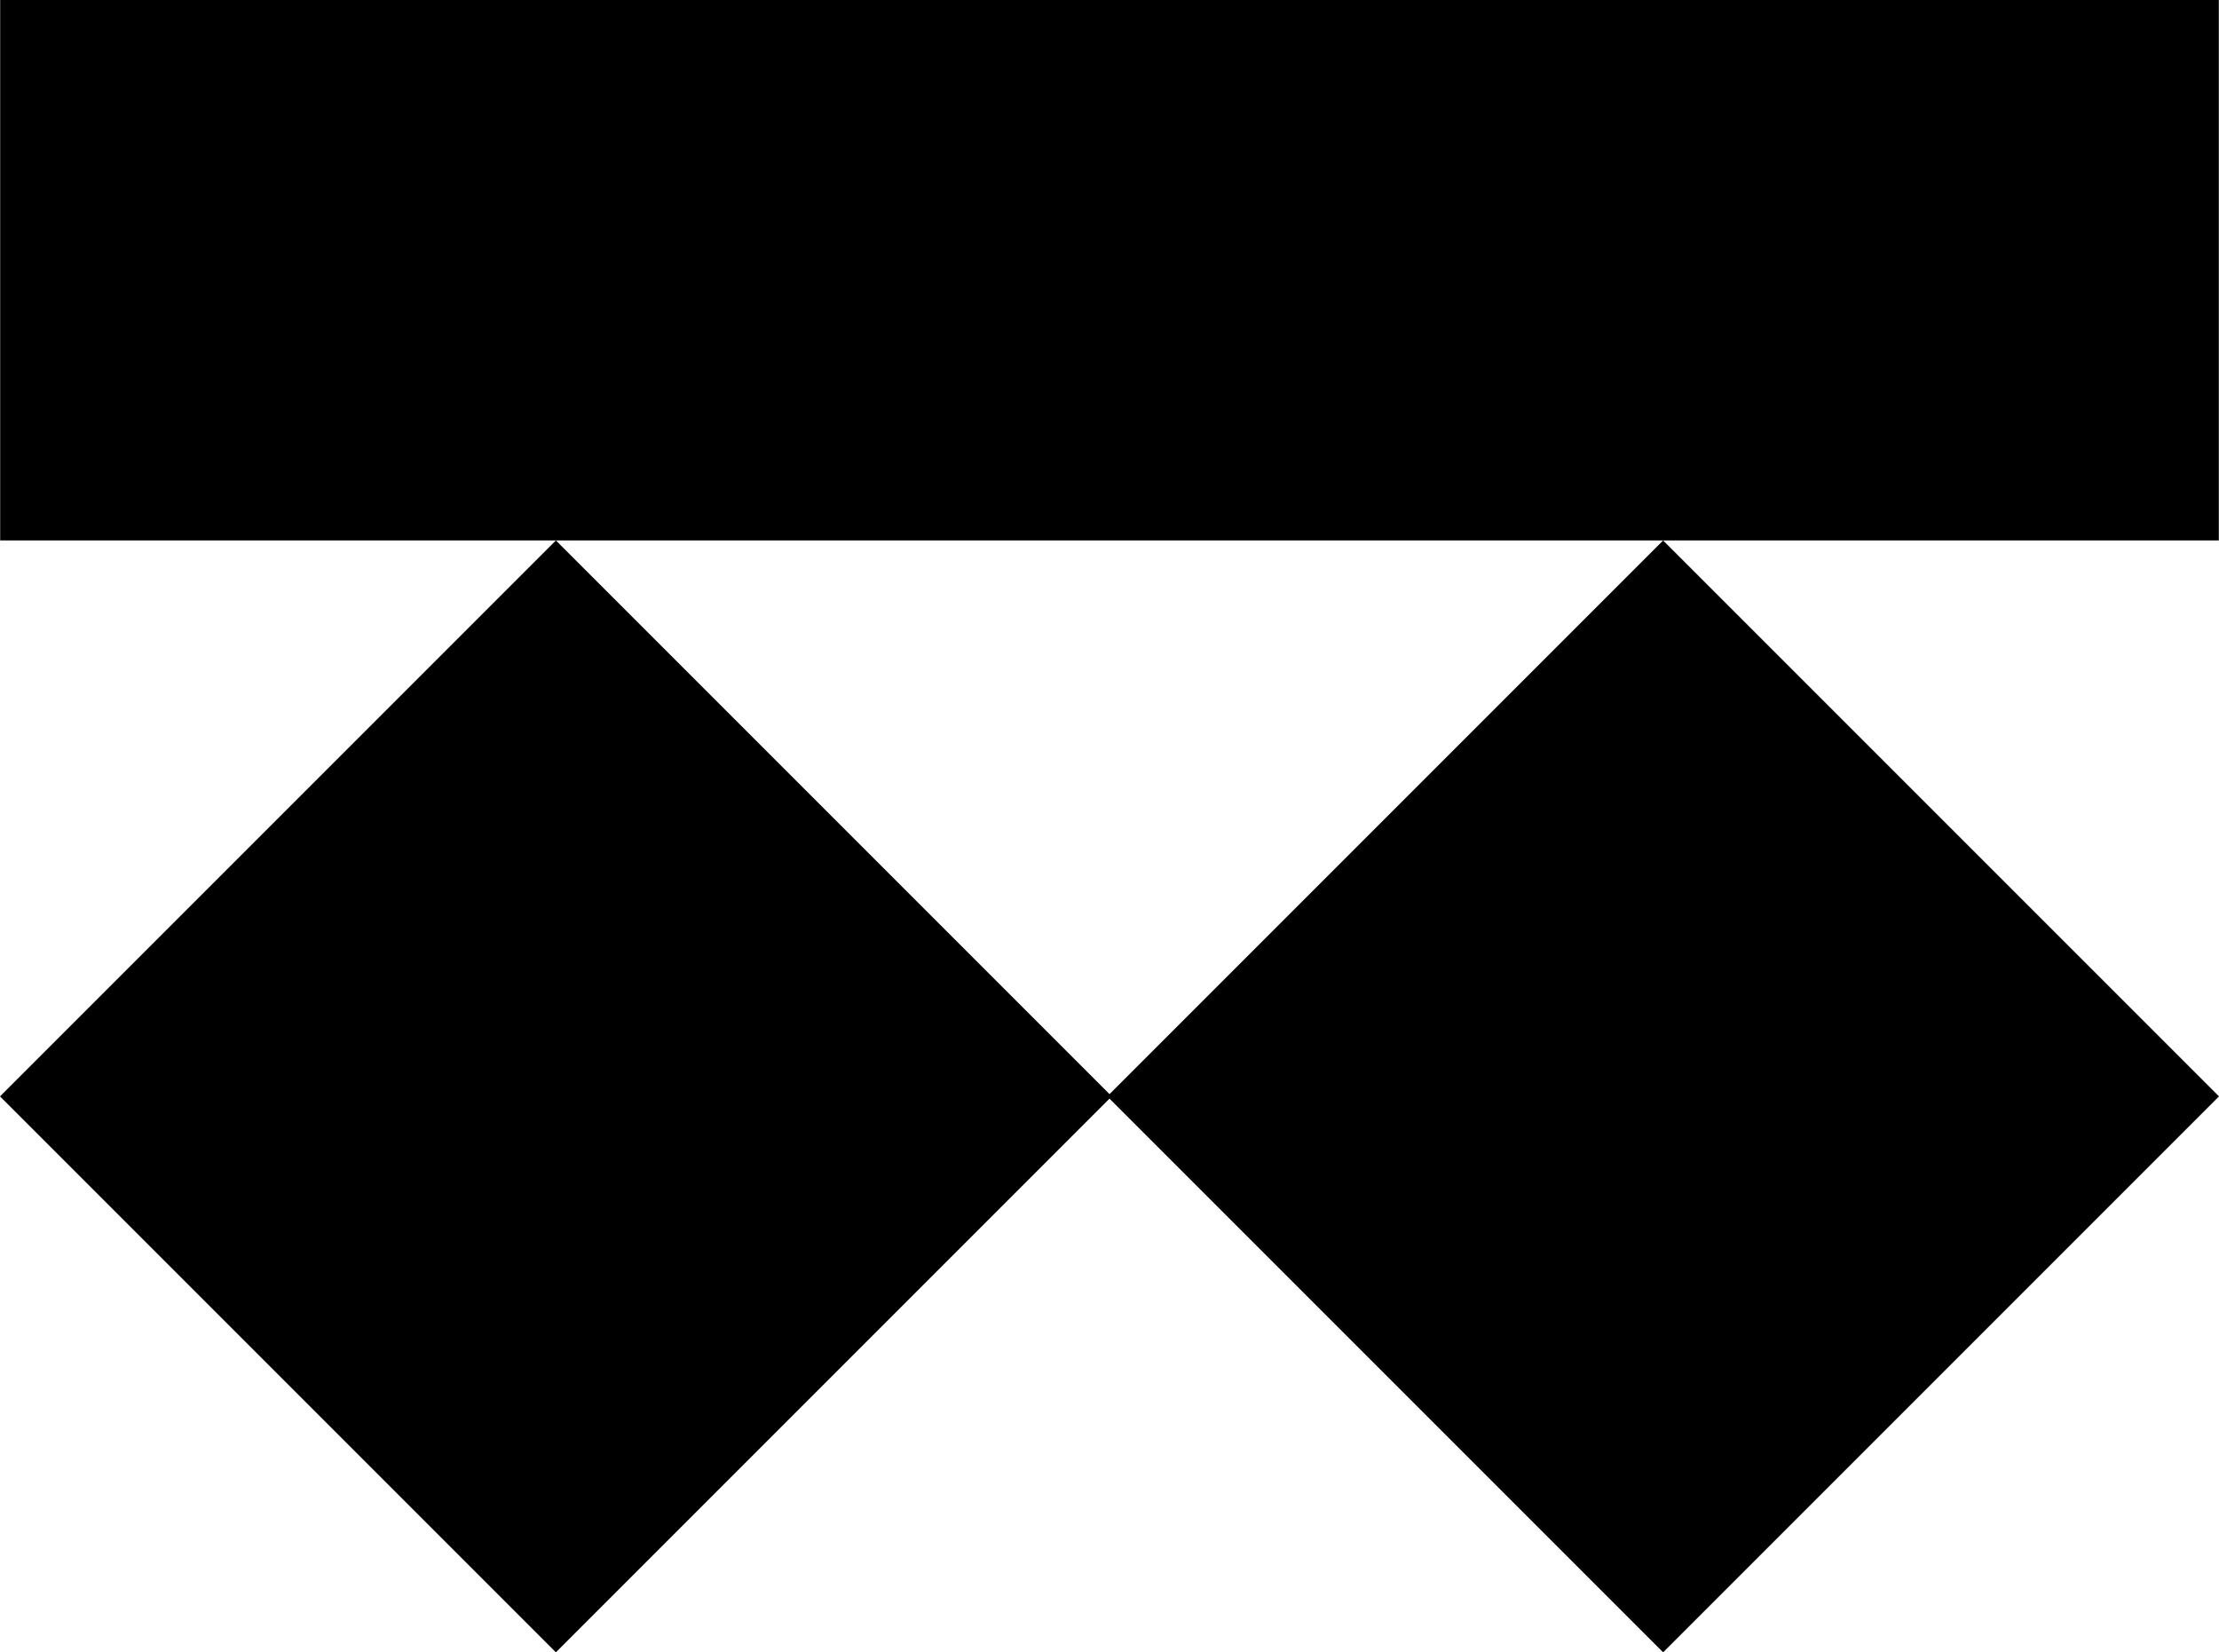 <svg data-name="Layer 1" xmlns="http://www.w3.org/2000/svg" viewBox="0 0 614.5 457.52"><path d="M614.45 149.65V0H.05v149.65h614.4zM614.5 303.58 460.56 149.65 307.25 302.96 153.94 149.65 0 303.58l153.94 153.94 153.31-153.31 153.31 153.31L614.5 303.58z"></path></svg>